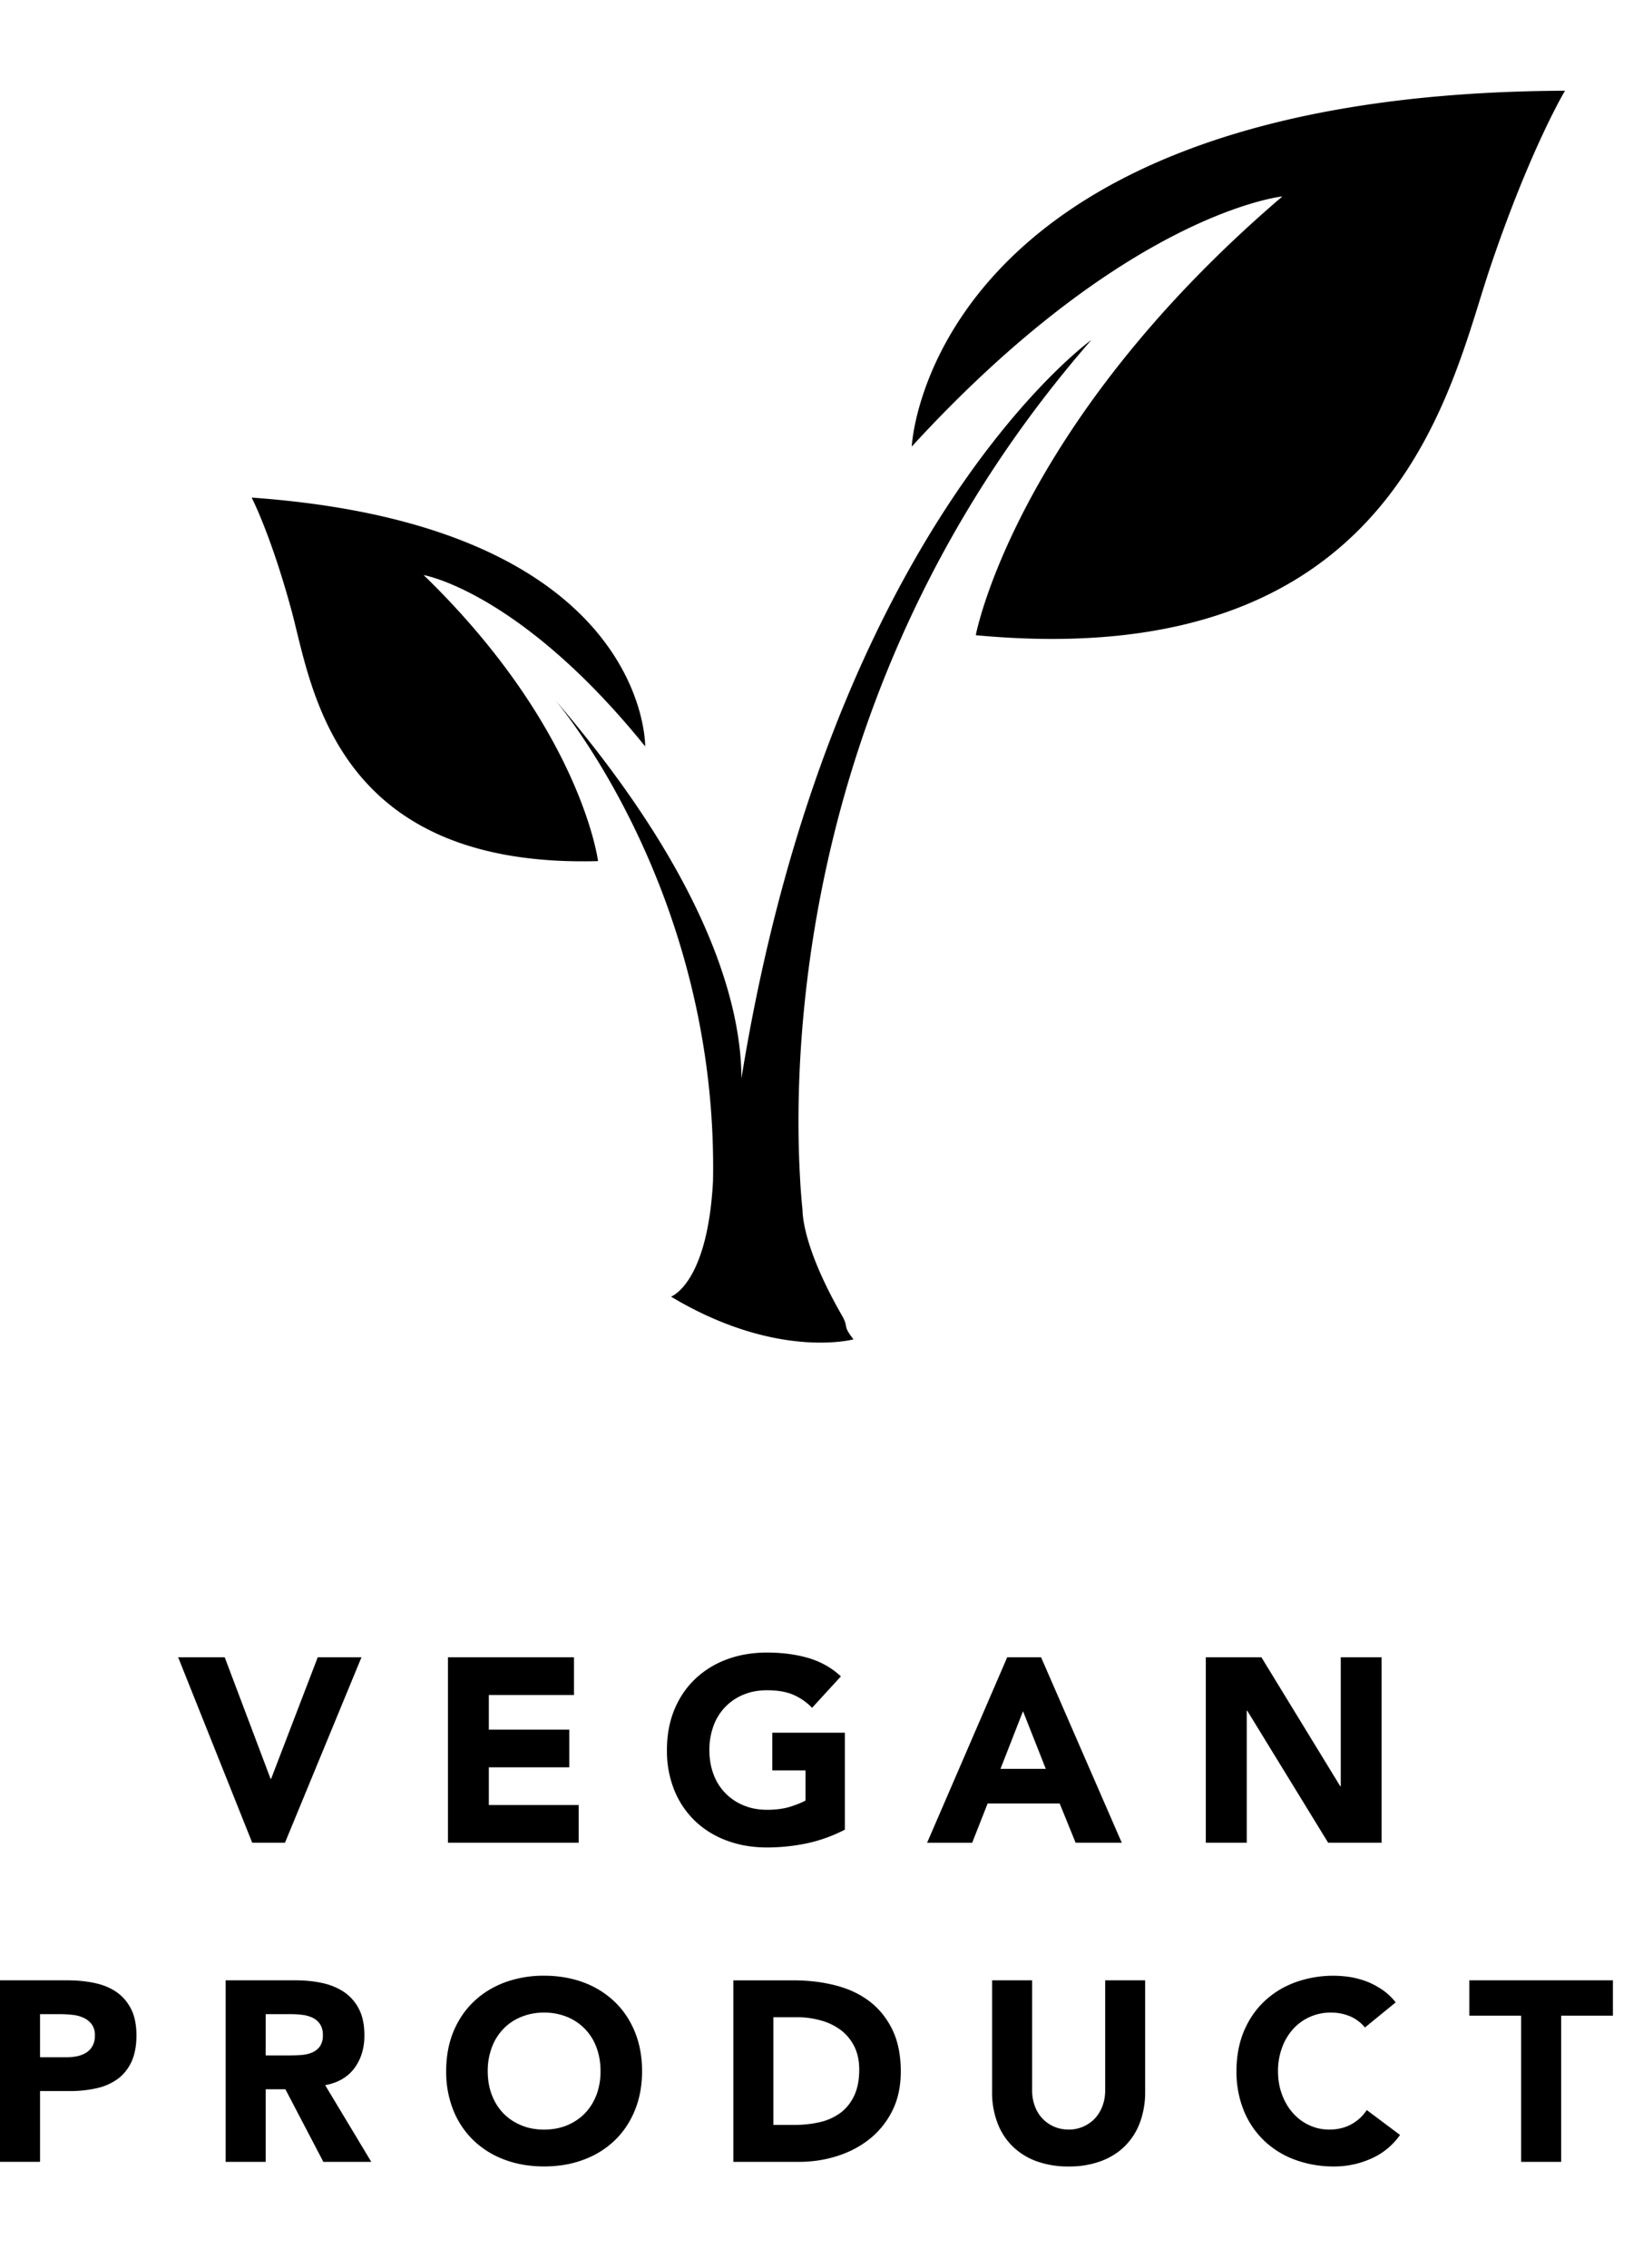 <svg xmlns="http://www.w3.org/2000/svg" role="img" height="75" viewBox="0 0 54 69" class="">
      <title/>
      <desc> Icon</desc>

      
          
          


  
      <path d="M30.15 11.767c7.105-7.75 12.254-8.271 12.254-8.271-.04.035-.08.073-.125.108-8.719 7.506-10.012 14.4-10.012 14.4 13.942 1.312 15.665-8.165 17-12.13C50.601 1.913 51.752 0 51.752 0 30.665.087 30.15 11.767 30.15 11.767M19.776 25.474s-.546-4.353-5.69-9.384c-.029-.022-.053-.05-.075-.074 0 0 3.188.546 7.324 5.665 0 0 .111-7.294-13.013-8.227 0 0 .641 1.232 1.325 3.76.677 2.523 1.397 8.499 10.13 8.26m6.758 11.517c.01.059-.044 1.139 1.278 3.458.291.489.012.331.411.839 0 0-2.532.688-6.036-1.413 0 0 1.211-.411 1.39-3.827.166-9.177-4.739-15.329-5.228-15.912 5.263 6.14 6.167 10.346 6.167 12.524C27.474 14.409 36.09 8.24 36.09 8.24c-9.634 11.048-9.88 23.437-9.634 27.708v.003c.022.437.054.779.08 1.04zM5.89 51.801h1.541l1.517 4.02h.017l1.542-4.02h1.446l-2.53 6.133H8.341L5.891 51.8zm8.923 0h4.167v1.247h-2.815v1.144h2.66v1.248h-2.66v1.246h2.97v1.248h-4.322V51.8zm13.124 5.7a4.969 4.969 0 0 1-1.247.45 6.38 6.38 0 0 1-1.327.138c-.479 0-.92-.074-1.324-.225a3.031 3.031 0 0 1-1.049-.644 2.945 2.945 0 0 1-.69-1.02 3.465 3.465 0 0 1-.246-1.334c0-.489.082-.935.246-1.333.165-.399.396-.738.69-1.017a3.038 3.038 0 0 1 1.05-.647c.403-.15.844-.224 1.323-.224.49 0 .943.058 1.356.176.413.12.776.323 1.088.611l-.953 1.04a1.922 1.922 0 0 0-.625-.433c-.23-.099-.52-.148-.866-.148-.288 0-.55.05-.783.148a1.749 1.749 0 0 0-.989 1.04 2.271 2.271 0 0 0-.133.787c0 .29.044.554.133.793a1.758 1.758 0 0 0 .989 1.035c.233.1.495.15.783.15.295 0 .55-.035.762-.1.213-.068.385-.136.512-.205v-.997h-1.099v-1.248h2.4v3.207zm5.892-3.917l-.745 1.906h1.498l-.753-1.906zm-.521-1.784h1.118l2.669 6.134h-1.526l-.528-1.299h-2.382l-.511 1.3h-1.491l2.65-6.135zm6.566 0h1.838l2.606 4.263h.018V51.8h1.35v6.134H43.92l-2.676-4.366h-.017v4.366h-1.353V51.8zM1.324 65.027h.881c.118 0 .233-.012.344-.034a.951.951 0 0 0 .296-.115.606.606 0 0 0 .212-.22.696.696 0 0 0 .081-.353.603.603 0 0 0-.106-.37.709.709 0 0 0-.271-.214 1.146 1.146 0 0 0-.37-.097 3.512 3.512 0 0 0-.389-.022h-.678v1.425zM0 62.483h2.231c.311 0 .604.027.881.085.276.056.52.153.725.292.207.139.37.325.492.56.122.234.183.53.183.885 0 .35-.058.645-.169.882-.114.237-.27.428-.467.569a1.9 1.9 0 0 1-.704.3 4.034 4.034 0 0 1-.883.089h-.965v2.34H0v-6.002zm8.786 2.483h.779c.119 0 .245-.003.378-.012.132-.009.253-.034.36-.077a.628.628 0 0 0 .267-.198.613.613 0 0 0 .106-.382.633.633 0 0 0-.093-.364.616.616 0 0 0-.237-.208 1.06 1.06 0 0 0-.331-.098 2.71 2.71 0 0 0-.365-.025h-.864v1.364zm-1.324-2.483h2.324c.306 0 .595.03.869.088.275.06.514.16.72.297a1.5 1.5 0 0 1 .493.56c.122.234.182.526.182.877 0 .424-.11.784-.33 1.082-.221.297-.543.484-.967.563l1.525 2.536h-1.585l-1.255-2.4h-.652v2.4H7.462v-6.003zm8.666 3c0 .284.044.543.132.777.087.235.213.439.377.612.163.17.36.305.59.4.228.098.484.147.766.147.283 0 .538-.05.768-.146.228-.096.425-.23.589-.401.163-.173.29-.377.378-.612a2.19 2.19 0 0 0 .13-.776c0-.276-.042-.534-.13-.771a1.72 1.72 0 0 0-.967-1.017 1.954 1.954 0 0 0-.768-.146 1.94 1.94 0 0 0-.766.146c-.23.096-.427.229-.59.402a1.75 1.75 0 0 0-.377.615 2.202 2.202 0 0 0-.132.77m-1.374 0c0-.478.08-.914.24-1.304.163-.391.387-.722.676-.996.289-.275.63-.485 1.025-.633a3.726 3.726 0 0 1 1.298-.22c.469 0 .902.074 1.297.22a2.97 2.97 0 0 1 1.026.633c.289.274.513.605.674.996.16.39.242.826.242 1.305 0 .48-.081.916-.242 1.306-.161.39-.385.722-.674.997a2.95 2.95 0 0 1-1.026.63c-.395.148-.828.22-1.297.22-.47 0-.902-.072-1.298-.22a2.965 2.965 0 0 1-1.025-.63 2.88 2.88 0 0 1-.675-.997 3.41 3.41 0 0 1-.241-1.306m10.82 1.78h.687c.304 0 .588-.03.85-.092a1.84 1.84 0 0 0 .684-.309c.192-.145.343-.334.453-.569.11-.235.165-.52.165-.86 0-.295-.055-.55-.165-.769a1.537 1.537 0 0 0-.445-.538 1.954 1.954 0 0 0-.658-.317 2.891 2.891 0 0 0-.792-.107h-.779v3.561zm-1.324-4.78h1.985c.48 0 .937.051 1.368.16.433.107.81.28 1.133.521.321.241.577.552.767.937.19.385.284.851.284 1.4 0 .485-.091.913-.275 1.283a2.776 2.776 0 0 1-.742.934c-.311.25-.67.441-1.078.572-.406.13-.833.195-1.279.195H24.25v-6.003zm13.618 3.687a2.9 2.9 0 0 1-.161.983c-.107.3-.267.56-.48.78-.211.22-.474.393-.792.517a2.982 2.982 0 0 1-1.094.187 3.01 3.01 0 0 1-1.102-.187 2.201 2.201 0 0 1-.793-.517 2.149 2.149 0 0 1-.478-.78 2.852 2.852 0 0 1-.162-.983v-3.688h1.324v3.636c0 .187.029.36.089.518a1.156 1.156 0 0 0 .635.683c.15.065.312.098.487.098a1.178 1.178 0 0 0 .866-.369 1.26 1.26 0 0 0 .25-.412c.059-.158.089-.33.089-.518v-3.636h1.322v3.688zm7.267-2.129a1.3 1.3 0 0 0-.478-.364 1.596 1.596 0 0 0-.658-.128 1.654 1.654 0 0 0-1.242.548 1.867 1.867 0 0 0-.363.614 2.202 2.202 0 0 0-.133.771c0 .284.044.542.133.777.087.234.206.438.36.611.153.171.33.306.538.401.206.097.427.146.664.146.272 0 .513-.058.721-.17.21-.113.383-.27.519-.476l1.1.824a2.283 2.283 0 0 1-.966.787 2.962 2.962 0 0 1-1.203.255 3.7 3.7 0 0 1-1.299-.22 2.95 2.95 0 0 1-1.025-.632 2.875 2.875 0 0 1-.674-.997 3.407 3.407 0 0 1-.241-1.306c0-.479.08-.915.24-1.304.163-.392.388-.723.675-.996.29-.276.63-.486 1.026-.633a3.7 3.7 0 0 1 1.828-.174c.184.032.365.08.543.148.177.07.347.16.512.272.163.113.311.251.441.416l-1.017.83zm5.165-.39h-1.712v-1.17h4.748v1.17h-1.712v4.834H50.3v-4.833z" class="fill"/>
    


      
    </svg>